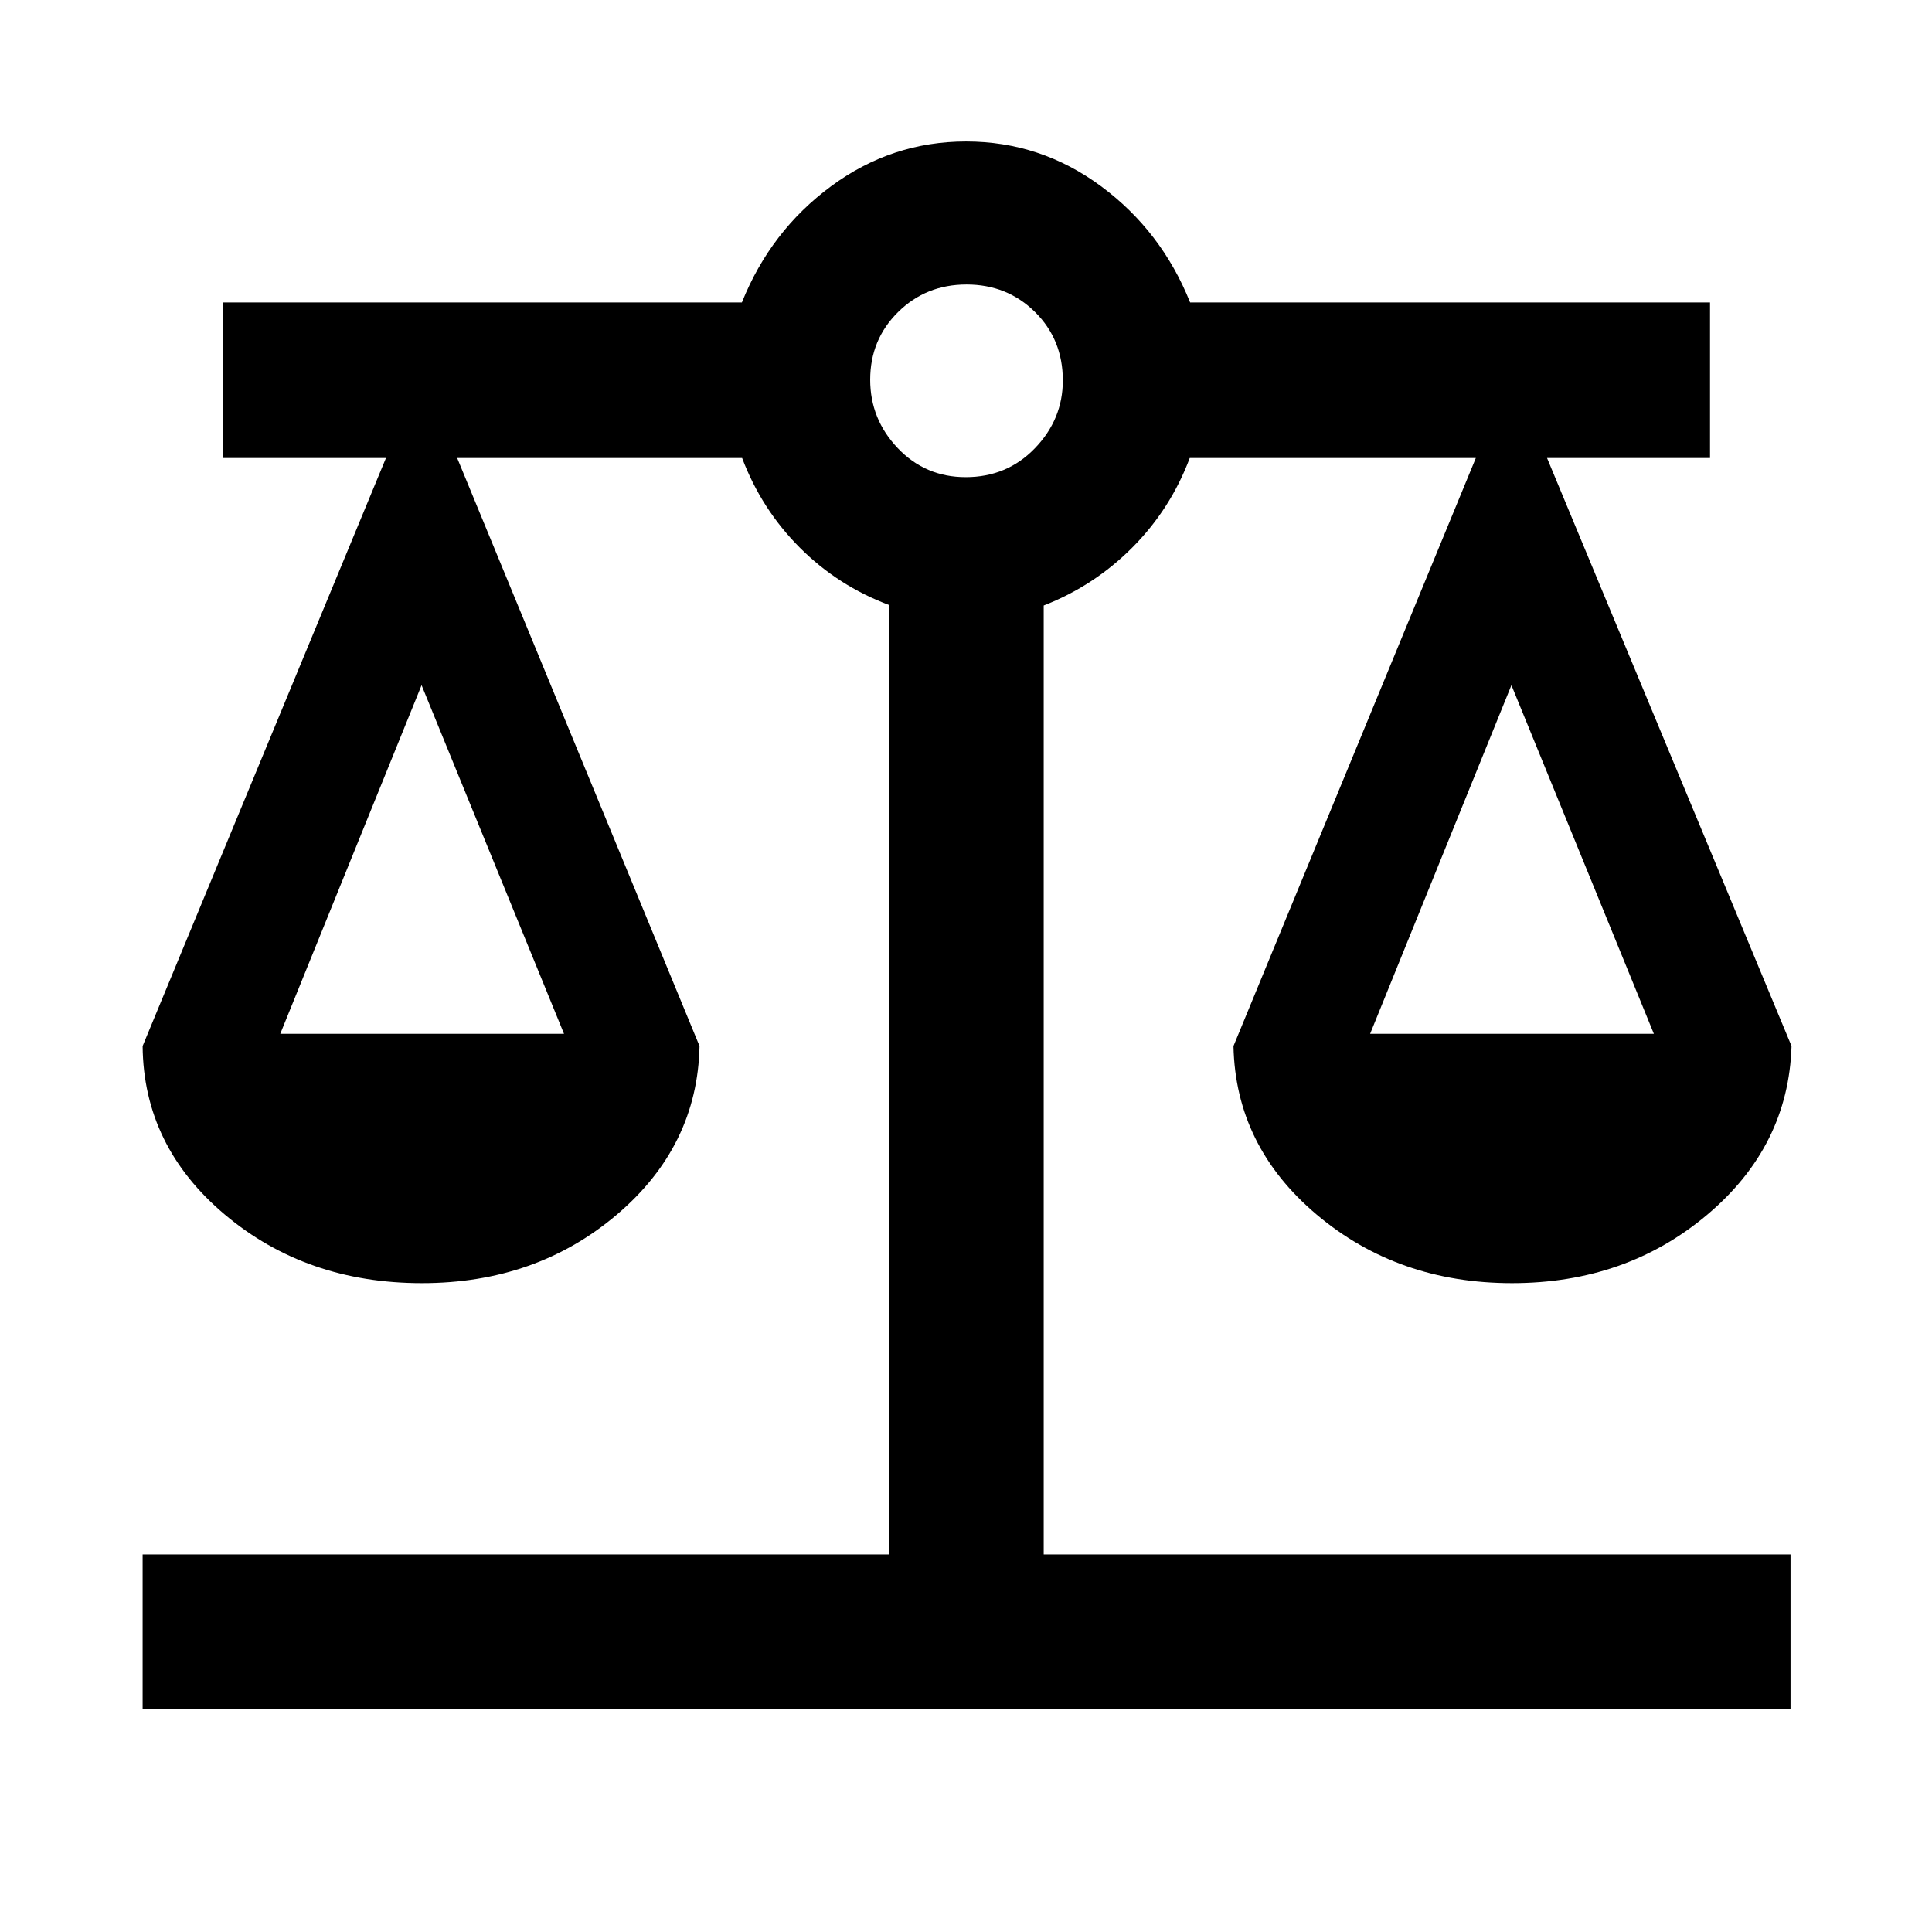 <svg xmlns="http://www.w3.org/2000/svg" height="48" viewBox="0 -960 960 960" width="48"><path d="M70.87-110.87v-76.72h371.02v-471.75q-25.37-9.46-44.41-28.48-19.04-19.02-28.73-44.59H227.17l120.42 292.19q-1 49.73-41.09 83.77t-96.81 34.04q-57.5 0-97.94-34.04-40.45-34.04-40.88-83.77l120.91-292.19h-80.91v-77.29h257.76q14.24-35.56 44.36-57.78 30.12-22.22 67.07-22.22 36.95 0 67.01 22.22 30.06 22.22 44.3 57.78H849.7v77.29h-80.98L890.2-440.22q-1.5 49.73-41.85 83.77-40.34 34.04-97.03 34.04t-97.05-34.04q-40.36-34.04-41.36-83.77l120.42-292.19H591.18q-9.53 25.37-28.51 44.44-18.99 19.07-44.06 28.84v471.54H889.7v76.72H70.87ZM680.8-446.3h141l-70.78-173.24L680.8-446.3Zm-541.54 0h141l-70.78-173.24-70.22 173.24Zm340.6-276.61q20.51 0 34.38-14.36 13.87-14.36 13.87-33.7 0-20.33-13.83-34-13.84-13.66-34-13.66-20.15 0-34.02 13.69-13.87 13.69-13.87 33.64 0 19.58 13.7 33.98 13.7 14.41 33.77 14.41Z"/></svg>